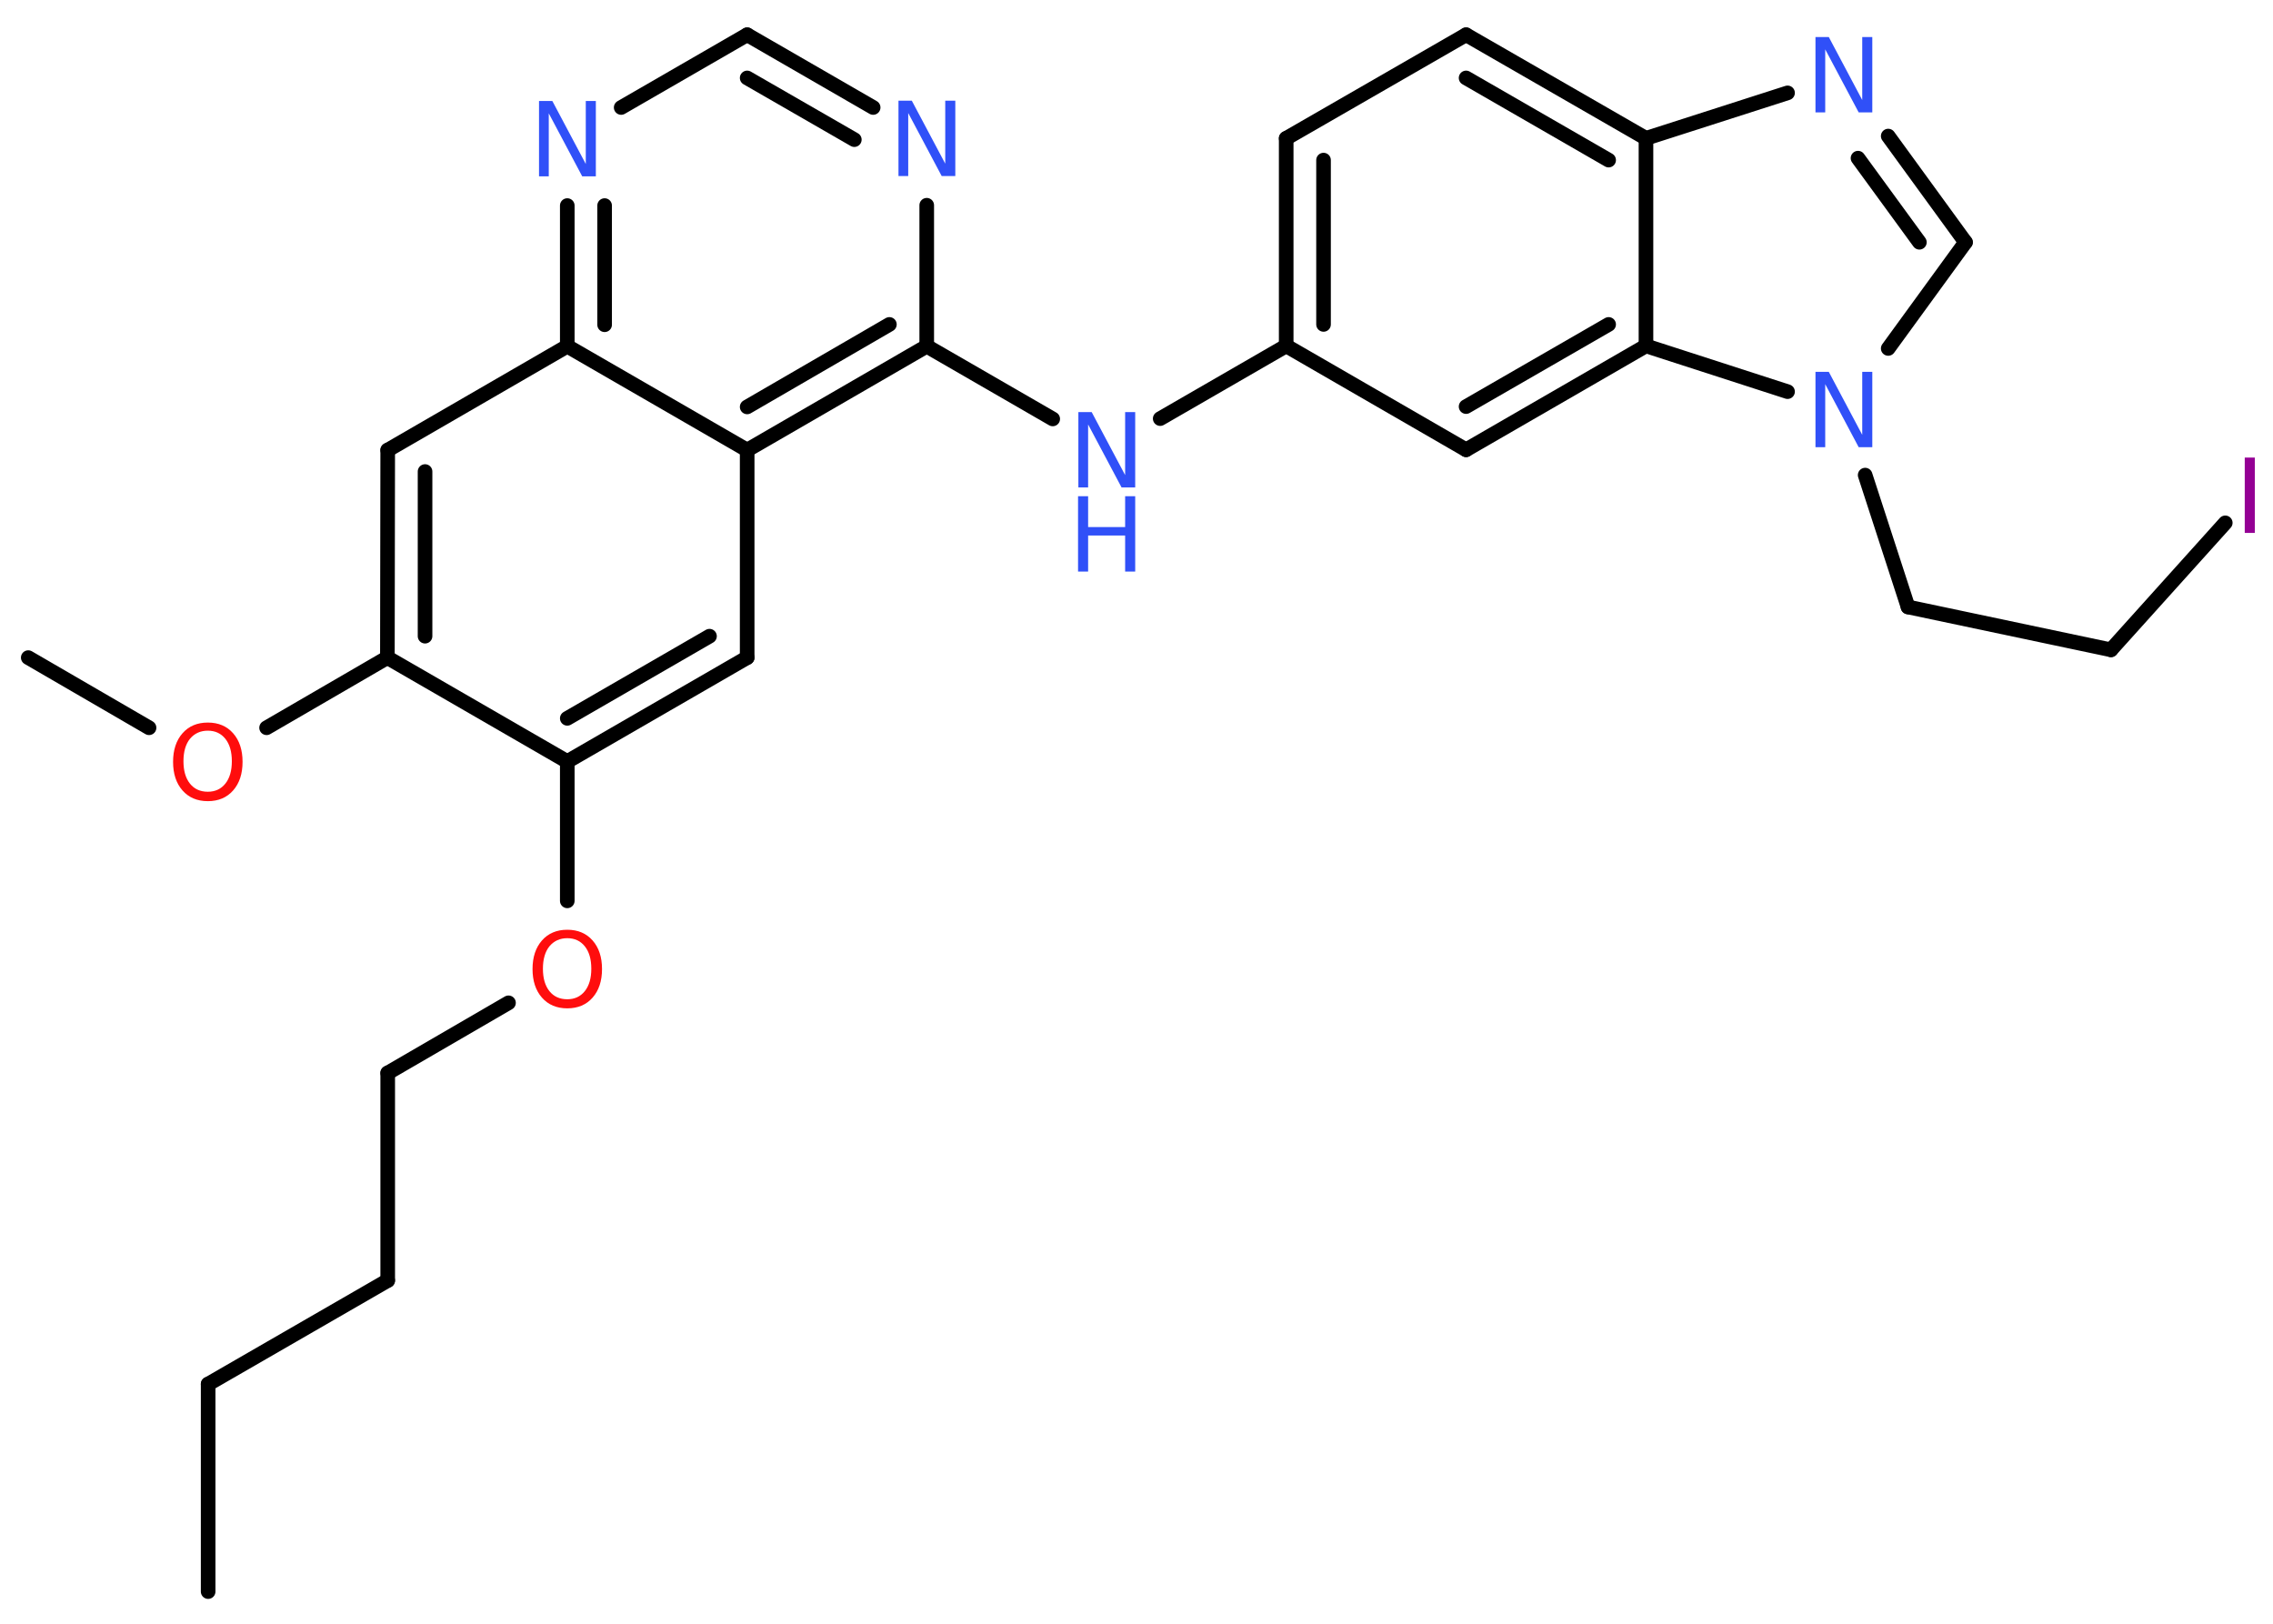 <?xml version='1.0' encoding='UTF-8'?>
<!DOCTYPE svg PUBLIC "-//W3C//DTD SVG 1.1//EN" "http://www.w3.org/Graphics/SVG/1.1/DTD/svg11.dtd">
<svg version='1.2' xmlns='http://www.w3.org/2000/svg' xmlns:xlink='http://www.w3.org/1999/xlink' width='70.0mm' height='50.0mm' viewBox='0 0 70.0 50.0'>
  <desc>Generated by the Chemistry Development Kit (http://github.com/cdk)</desc>
  <g stroke-linecap='round' stroke-linejoin='round' stroke='#000000' stroke-width='.45' fill='#3050F8'>
    <rect x='.0' y='.0' width='70.0' height='50.0' fill='#FFFFFF' stroke='none'/>
    <g id='mol1' class='mol'>
      <line id='mol1bnd1' class='bond' x1='6.41' y1='49.01' x2='6.41' y2='42.62'/>
      <line id='mol1bnd2' class='bond' x1='6.41' y1='42.62' x2='11.94' y2='39.43'/>
      <line id='mol1bnd3' class='bond' x1='11.94' y1='39.43' x2='11.94' y2='33.04'/>
      <line id='mol1bnd4' class='bond' x1='11.94' y1='33.04' x2='15.66' y2='30.88'/>
      <line id='mol1bnd5' class='bond' x1='17.47' y1='27.74' x2='17.47' y2='23.45'/>
      <g id='mol1bnd6' class='bond'>
        <line x1='17.47' y1='23.45' x2='23.01' y2='20.25'/>
        <line x1='17.47' y1='22.12' x2='21.85' y2='19.59'/>
      </g>
      <line id='mol1bnd7' class='bond' x1='23.01' y1='20.25' x2='23.01' y2='13.86'/>
      <g id='mol1bnd8' class='bond'>
        <line x1='23.01' y1='13.86' x2='28.54' y2='10.66'/>
        <line x1='23.01' y1='12.53' x2='27.39' y2='9.99'/>
      </g>
      <line id='mol1bnd9' class='bond' x1='28.54' y1='10.66' x2='32.42' y2='12.9'/>
      <line id='mol1bnd10' class='bond' x1='35.73' y1='12.89' x2='39.61' y2='10.65'/>
      <g id='mol1bnd11' class='bond'>
        <line x1='39.61' y1='4.26' x2='39.61' y2='10.65'/>
        <line x1='40.76' y1='4.93' x2='40.76' y2='9.99'/>
      </g>
      <line id='mol1bnd12' class='bond' x1='39.61' y1='4.26' x2='45.15' y2='1.07'/>
      <g id='mol1bnd13' class='bond'>
        <line x1='50.69' y1='4.26' x2='45.15' y2='1.07'/>
        <line x1='49.54' y1='4.93' x2='45.15' y2='2.4'/>
      </g>
      <line id='mol1bnd14' class='bond' x1='50.69' y1='4.26' x2='55.05' y2='2.86'/>
      <g id='mol1bnd15' class='bond'>
        <line x1='60.53' y1='7.46' x2='58.15' y2='4.19'/>
        <line x1='59.11' y1='7.46' x2='57.22' y2='4.87'/>
      </g>
      <line id='mol1bnd16' class='bond' x1='60.53' y1='7.46' x2='58.15' y2='10.73'/>
      <line id='mol1bnd17' class='bond' x1='57.44' y1='14.63' x2='58.76' y2='18.69'/>
      <line id='mol1bnd18' class='bond' x1='58.76' y1='18.69' x2='65.01' y2='20.01'/>
      <line id='mol1bnd19' class='bond' x1='65.01' y1='20.01' x2='68.53' y2='16.1'/>
      <line id='mol1bnd20' class='bond' x1='55.05' y1='12.06' x2='50.69' y2='10.65'/>
      <line id='mol1bnd21' class='bond' x1='50.69' y1='4.26' x2='50.69' y2='10.65'/>
      <g id='mol1bnd22' class='bond'>
        <line x1='45.15' y1='13.85' x2='50.69' y2='10.65'/>
        <line x1='45.15' y1='12.52' x2='49.54' y2='9.99'/>
      </g>
      <line id='mol1bnd23' class='bond' x1='39.61' y1='10.65' x2='45.15' y2='13.85'/>
      <line id='mol1bnd24' class='bond' x1='28.54' y1='10.66' x2='28.54' y2='6.32'/>
      <g id='mol1bnd25' class='bond'>
        <line x1='26.89' y1='3.31' x2='23.01' y2='1.07'/>
        <line x1='26.31' y1='4.3' x2='23.01' y2='2.4'/>
      </g>
      <line id='mol1bnd26' class='bond' x1='23.01' y1='1.07' x2='19.13' y2='3.31'/>
      <g id='mol1bnd27' class='bond'>
        <line x1='17.47' y1='6.33' x2='17.47' y2='10.66'/>
        <line x1='18.62' y1='6.33' x2='18.62' y2='10.0'/>
      </g>
      <line id='mol1bnd28' class='bond' x1='23.01' y1='13.86' x2='17.47' y2='10.66'/>
      <line id='mol1bnd29' class='bond' x1='17.47' y1='10.66' x2='11.94' y2='13.86'/>
      <g id='mol1bnd30' class='bond'>
        <line x1='11.94' y1='13.86' x2='11.93' y2='20.25'/>
        <line x1='13.09' y1='14.52' x2='13.09' y2='19.59'/>
      </g>
      <line id='mol1bnd31' class='bond' x1='17.47' y1='23.45' x2='11.93' y2='20.25'/>
      <line id='mol1bnd32' class='bond' x1='11.93' y1='20.25' x2='8.21' y2='22.41'/>
      <line id='mol1bnd33' class='bond' x1='4.59' y1='22.41' x2='.87' y2='20.25'/>
      <path id='mol1atm5' class='atom' d='M17.47 28.89q-.34 .0 -.55 .25q-.2 .25 -.2 .69q.0 .44 .2 .69q.2 .25 .55 .25q.34 .0 .54 -.25q.2 -.25 .2 -.69q.0 -.44 -.2 -.69q-.2 -.25 -.54 -.25zM17.47 28.63q.49 .0 .78 .33q.29 .33 .29 .88q.0 .55 -.29 .88q-.29 .33 -.78 .33q-.49 .0 -.78 -.33q-.29 -.33 -.29 -.88q.0 -.55 .29 -.88q.29 -.33 .78 -.33z' stroke='none' fill='#FF0D0D'/>
      <g id='mol1atm10' class='atom'>
        <path d='M33.2 12.69h.42l1.03 1.94v-1.94h.31v2.32h-.42l-1.03 -1.94v1.94h-.3v-2.32z' stroke='none'/>
        <path d='M33.2 15.28h.31v.95h1.14v-.95h.31v2.32h-.31v-1.11h-1.14v1.11h-.31v-2.32z' stroke='none'/>
      </g>
      <path id='mol1atm15' class='atom' d='M55.9 1.14h.42l1.03 1.94v-1.94h.31v2.32h-.42l-1.03 -1.94v1.94h-.3v-2.32z' stroke='none'/>
      <path id='mol1atm17' class='atom' d='M55.9 11.45h.42l1.03 1.94v-1.94h.31v2.32h-.42l-1.03 -1.94v1.94h-.3v-2.32z' stroke='none'/>
      <path id='mol1atm20' class='atom' d='M69.13 14.09h.31v2.32h-.31v-2.32z' stroke='none' fill='#940094'/>
      <path id='mol1atm23' class='atom' d='M27.66 3.1h.42l1.03 1.94v-1.94h.31v2.32h-.42l-1.03 -1.94v1.94h-.3v-2.32z' stroke='none'/>
      <path id='mol1atm25' class='atom' d='M16.59 3.11h.42l1.03 1.94v-1.94h.31v2.32h-.42l-1.03 -1.94v1.94h-.3v-2.32z' stroke='none'/>
      <path id='mol1atm29' class='atom' d='M6.4 22.5q-.34 .0 -.55 .25q-.2 .25 -.2 .69q.0 .44 .2 .69q.2 .25 .55 .25q.34 .0 .54 -.25q.2 -.25 .2 -.69q.0 -.44 -.2 -.69q-.2 -.25 -.54 -.25zM6.4 22.25q.49 .0 .78 .33q.29 .33 .29 .88q.0 .55 -.29 .88q-.29 .33 -.78 .33q-.49 .0 -.78 -.33q-.29 -.33 -.29 -.88q.0 -.55 .29 -.88q.29 -.33 .78 -.33z' stroke='none' fill='#FF0D0D'/>
    </g>
  </g>
</svg>
